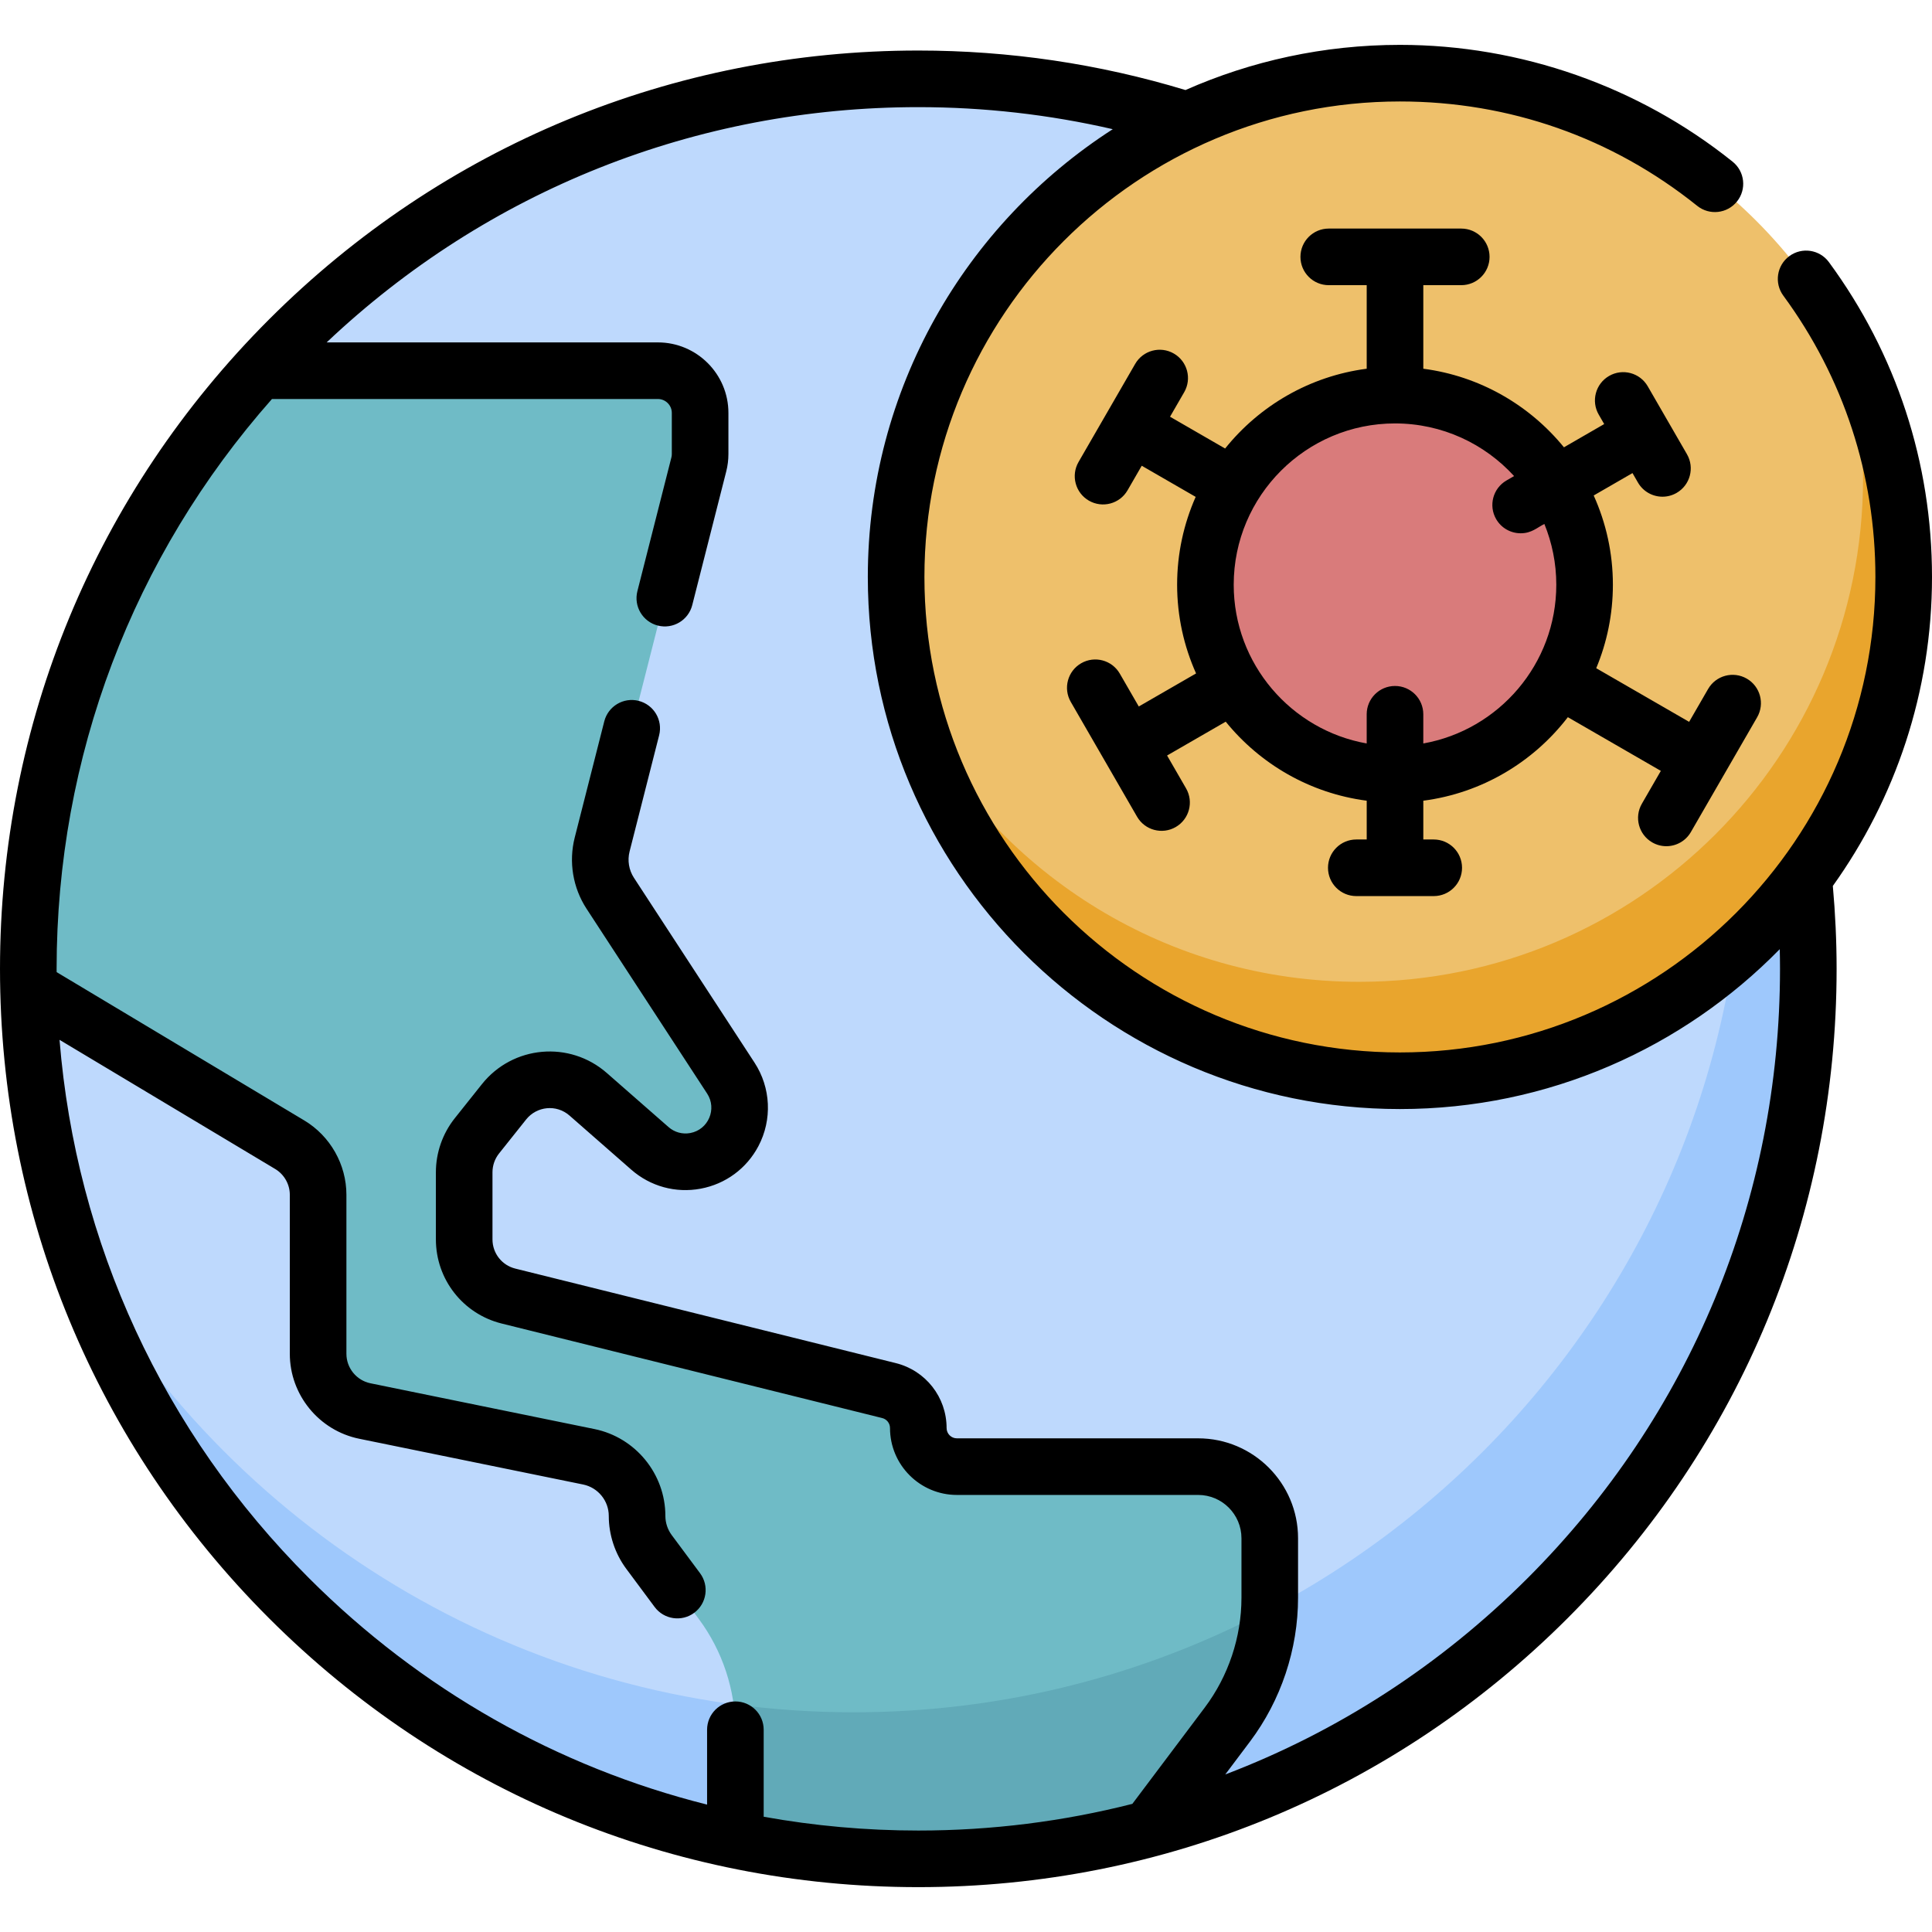 <svg id="Capa_1" enable-background="new 0 0 512 512" height="512" viewBox="0 0 512 512" width="512" xmlns="http://www.w3.org/2000/svg"><g><g><ellipse cx="243.359" cy="256.753" fill="#bed9fd" rx="235.859" ry="235.859" transform="matrix(.707 -.707 .707 .707 -110.274 247.282)"/><path d="m449.76 142.558c7.973 23.663 12.298 49.004 12.298 75.356 0 130.261-105.598 235.859-235.859 235.859-88.83 0-166.177-49.116-206.402-121.663 31.44 93.306 119.651 160.502 223.56 160.502 130.261 0 235.859-105.597 235.859-235.859.001-41.431-10.695-80.359-29.456-114.195z" fill="#9ec8fc"/><path d="m235.595 368.516-100.839-25.048c-6.899-1.714-11.743-7.908-11.743-15.017v-17.796c0-3.503 1.189-6.902 3.371-9.642l7.189-9.023c5.501-6.905 15.656-7.815 22.297-1.997l16.366 14.335c6.968 6.104 17.809 4.093 22.125-4.103 2.423-4.601 2.164-10.154-.678-14.51l-31.963-48.991c-2.49-3.816-3.267-8.5-2.144-12.916l25.614-100.725c.229-.901.345-1.828.345-2.758v-10.899c0-6.18-5.01-11.189-11.189-11.189h-105.636c-38.032 41.878-61.21 97.49-61.21 158.516 0 1.722.028 3.437.065 5.15l69.214 41.455c4.667 2.795 7.523 7.835 7.523 13.274v42.136c0 7.352 5.173 13.688 12.375 15.16l59.354 12.129c7.449 1.522 12.798 8.075 12.798 15.678 0 3.438 1.107 6.785 3.158 9.544l13.166 17.717c6.317 8.5 9.728 18.809 9.728 29.4v29.218c15.647 3.269 31.859 4.997 48.476 4.997 21.167 0 41.675-2.804 61.193-8.034l20.72-27.559c7.286-9.692 11.226-21.489 11.226-33.614v-15.759c0-10.479-8.495-18.973-18.973-18.973h-63.937c-5.65 0-10.229-4.58-10.229-10.229.002-4.699-3.201-8.794-7.762-9.927z" fill="#6fbbc6"/><path d="m325.272 457.02c6.669-8.871 10.524-19.506 11.132-30.541-32.893 17.417-70.392 27.295-110.203 27.295-10.783 0-21.394-.729-31.792-2.131.815 5.893.336 7.86.475 35.973 15.199 3.176 31.566 4.997 48.476 4.997.033 0 .065-.001.097-.001 20.371-.006 41.086-2.671 61.095-8.032z" fill="#61aab8"/></g><g><circle cx="370.99" cy="152.898" fill="#eec06b" r="133.51"/><path d="m488.434 89.351c3.444 11.848 5.297 24.372 5.297 37.331 0 73.735-59.774 133.51-133.51 133.51-50.73 0-94.85-28.294-117.444-69.962 16.151 55.565 67.436 96.179 128.213 96.179 73.735 0 133.51-59.774 133.51-133.51 0-23.007-5.82-44.652-16.066-63.548z" fill="#e9a52d"/><g><circle cx="369.689" cy="154.955" fill="#d97b7b" r="50.242"/></g></g><g><path d="m452.665 182.587-5.029 8.71-24.62-14.214c2.84-6.819 4.416-14.291 4.416-22.126 0-8.425-1.829-16.426-5.086-23.65l10.281-5.935 1.448 2.508c1.39 2.406 3.91 3.751 6.502 3.751 1.272 0 2.563-.324 3.743-1.006 3.587-2.071 4.816-6.658 2.745-10.245l-10.396-18.006c-2.072-3.588-6.66-4.814-10.245-2.745-3.587 2.071-4.816 6.658-2.745 10.245l1.448 2.508-10.666 6.158c-9.103-11.17-22.294-18.872-37.27-20.824v-22.143h10.058c4.143 0 7.5-3.357 7.5-7.5s-3.357-7.5-7.5-7.5c-12.002 0-21.942 0-35.117 0-4.143 0-7.5 3.357-7.5 7.5s3.357 7.5 7.5 7.5h10.06v22.142c-15.119 1.971-28.414 9.804-37.525 21.147l-14.596-8.426 3.753-6.5c2.071-3.587.842-8.174-2.745-10.245-3.586-2.071-8.175-.842-10.245 2.745-3.419 5.925-10.059 17.423-15.01 25.997-2.071 3.587-.842 8.174 2.745 10.245 3.564 2.057 8.162.865 10.245-2.745l3.757-6.507 14.295 8.252c-3.152 7.125-4.917 14.997-4.917 23.277 0 8.371 1.805 16.323 5.023 23.51l-15.184 8.762-5.028-8.709c-2.072-3.588-6.66-4.815-10.245-2.745-3.587 2.071-4.816 6.658-2.745 10.245l17.559 30.412c2.082 3.605 6.675 4.806 10.245 2.745 3.587-2.071 4.816-6.658 2.745-10.245l-5.03-8.713 15.539-8.966c9.106 11.234 22.336 18.984 37.365 20.943v10.278h-2.761c-4.143 0-7.5 3.357-7.5 7.5s3.357 7.5 7.5 7.5h20.522c4.143 0 7.5-3.357 7.5-7.5s-3.357-7.5-7.5-7.5h-2.762v-10.277c15.555-2.028 29.18-10.261 38.303-22.137l24.644 14.229-5.03 8.712c-2.071 3.587-.842 8.174 2.745 10.245 1.182.682 2.471 1.006 3.743 1.006 2.592 0 5.113-1.345 6.502-3.751l17.559-30.412c2.071-3.587.842-8.174-2.745-10.245-3.592-2.071-8.178-.844-10.248 2.745zm-75.477 14.439v-7.737c0-4.143-3.357-7.5-7.5-7.5s-7.5 3.357-7.5 7.5v7.737c-20.002-3.557-35.242-21.061-35.242-42.07 0-23.569 19.175-42.744 42.743-42.744 12.488 0 23.74 5.385 31.563 13.953l-2.014 1.163c-3.587 2.071-4.816 6.658-2.745 10.245 1.389 2.406 3.91 3.751 6.502 3.751 2.915 0 4.404-1.545 6.278-2.469 2.03 4.973 3.159 10.407 3.159 16.102 0 21.008-15.241 38.512-35.244 42.069z"/><path d="m512 152.898c0-30.264-9.446-59.112-27.317-83.428-2.453-3.338-7.146-4.056-10.484-1.602-3.338 2.453-4.055 7.147-1.602 10.484 15.965 21.724 24.403 47.501 24.403 74.546 0 69.482-56.527 126.01-126.01 126.01s-126.01-56.527-126.01-126.01 56.527-126.01 126.01-126.01c28.983 0 56.228 9.565 78.786 27.662 3.231 2.591 7.951 2.073 10.544-1.157 2.592-3.231 2.073-7.952-1.157-10.544-24.89-19.965-56.203-30.961-88.173-30.961-20.209 0-39.434 4.282-56.828 11.972-22.881-6.941-46.684-10.47-70.802-10.47-65.003 0-126.116 25.314-172.081 71.279-45.965 45.967-71.279 107.079-71.279 172.082s25.314 126.115 71.279 172.081c45.965 45.965 107.078 71.279 172.081 71.279s126.115-25.314 172.08-71.279c45.965-45.966 71.279-107.078 71.279-172.081 0-7.322-.349-14.692-1-21.963 16.536-23.1 26.281-51.378 26.281-81.89zm-107.166 265.328c-23.156 23.156-50.412 40.717-80.127 52.026l6.559-8.724c8.211-10.919 12.732-24.457 12.732-38.121v-15.759c0-14.598-11.876-26.474-26.473-26.474h-63.938c-1.505 0-2.729-1.225-2.729-2.729 0-8.163-5.533-15.239-13.455-17.207l-100.839-25.048c-3.563-.885-6.051-4.066-6.051-7.737v-17.796c0-1.798.617-3.563 1.737-4.969l7.188-9.022c2.773-3.477 7.983-4.103 11.491-1.029l16.365 14.335c5.058 4.433 11.755 6.274 18.366 5.043 6.613-1.227 12.203-5.343 15.336-11.293 3.689-7.004 3.294-15.474-1.032-22.103l-31.963-48.991c-1.339-2.053-1.761-4.594-1.157-6.969l7.834-30.805c1.021-4.015-1.405-8.097-5.42-9.117-4.01-1.023-8.096 1.406-9.117 5.42l-7.834 30.806c-1.635 6.431-.493 13.305 3.132 18.86l31.963 48.992c2.648 4.058.337 9.559-4.477 10.451-2.073.383-4.165-.192-5.748-1.578l-16.365-14.335c-9.852-8.631-24.911-7.315-33.105 2.965l-7.188 9.023c-3.228 4.052-5.005 9.136-5.005 14.315v17.796c0 10.577 7.17 19.745 17.436 22.295l100.839 25.049c1.219.303 2.07 1.392 2.07 2.648 0 9.776 7.953 17.729 17.729 17.729h63.938c6.326 0 11.473 5.147 11.473 11.474v15.759c0 10.433-3.452 20.77-9.722 29.107l-19.192 25.527c-18.314 4.661-37.333 7.071-56.724 7.071-13.891 0-27.59-1.246-40.978-3.658v-23.056c0-4.143-3.357-7.5-7.5-7.5s-7.5 3.357-7.5 7.5v19.839c-39.585-9.93-75.89-30.404-105.497-60.011-38.667-38.667-61.745-88.76-66.112-142.663l57.152 34.231c2.391 1.432 3.876 4.053 3.876 6.84v42.136c0 10.867 7.728 20.333 18.374 22.508l59.354 12.129c3.94.806 6.8 4.309 6.8 8.33 0 5.016 1.647 9.994 4.639 14.018l7.511 10.107c2.467 3.319 7.164 4.019 10.493 1.546 3.324-2.47 4.017-7.168 1.546-10.493l-7.511-10.108c-1.082-1.455-1.678-3.255-1.678-5.069 0-11.116-7.905-20.8-18.796-23.026l-59.355-12.129c-3.695-.755-6.377-4.04-6.377-7.812v-42.136c0-8.031-4.279-15.583-11.169-19.709l-65.623-39.304c-.001-.291-.01-.58-.01-.87 0-56.191 20.174-109.275 57.071-151.013h102.276c2.034 0 3.689 1.655 3.689 3.689v10.899c0 .305-.038.609-.114.908l-9.009 35.428c-1.021 4.015 1.406 8.097 5.42 9.117 4.013 1.022 8.096-1.406 9.117-5.42l9.009-35.426c.383-1.505.577-3.056.577-4.607v-10.899c0-10.306-8.384-18.689-18.689-18.689h-87.783c42.558-40.252 97.978-62.348 156.796-62.348 17.443 0 34.707 1.964 51.532 5.843-39.017 25.108-64.912 68.919-64.912 118.665 0 77.753 63.257 141.01 141.01 141.01 39.391 0 75.054-16.242 100.664-42.373.039 1.74.066 3.48.066 5.216 0 60.996-23.754 118.342-66.886 161.475z"/></g></g></svg>